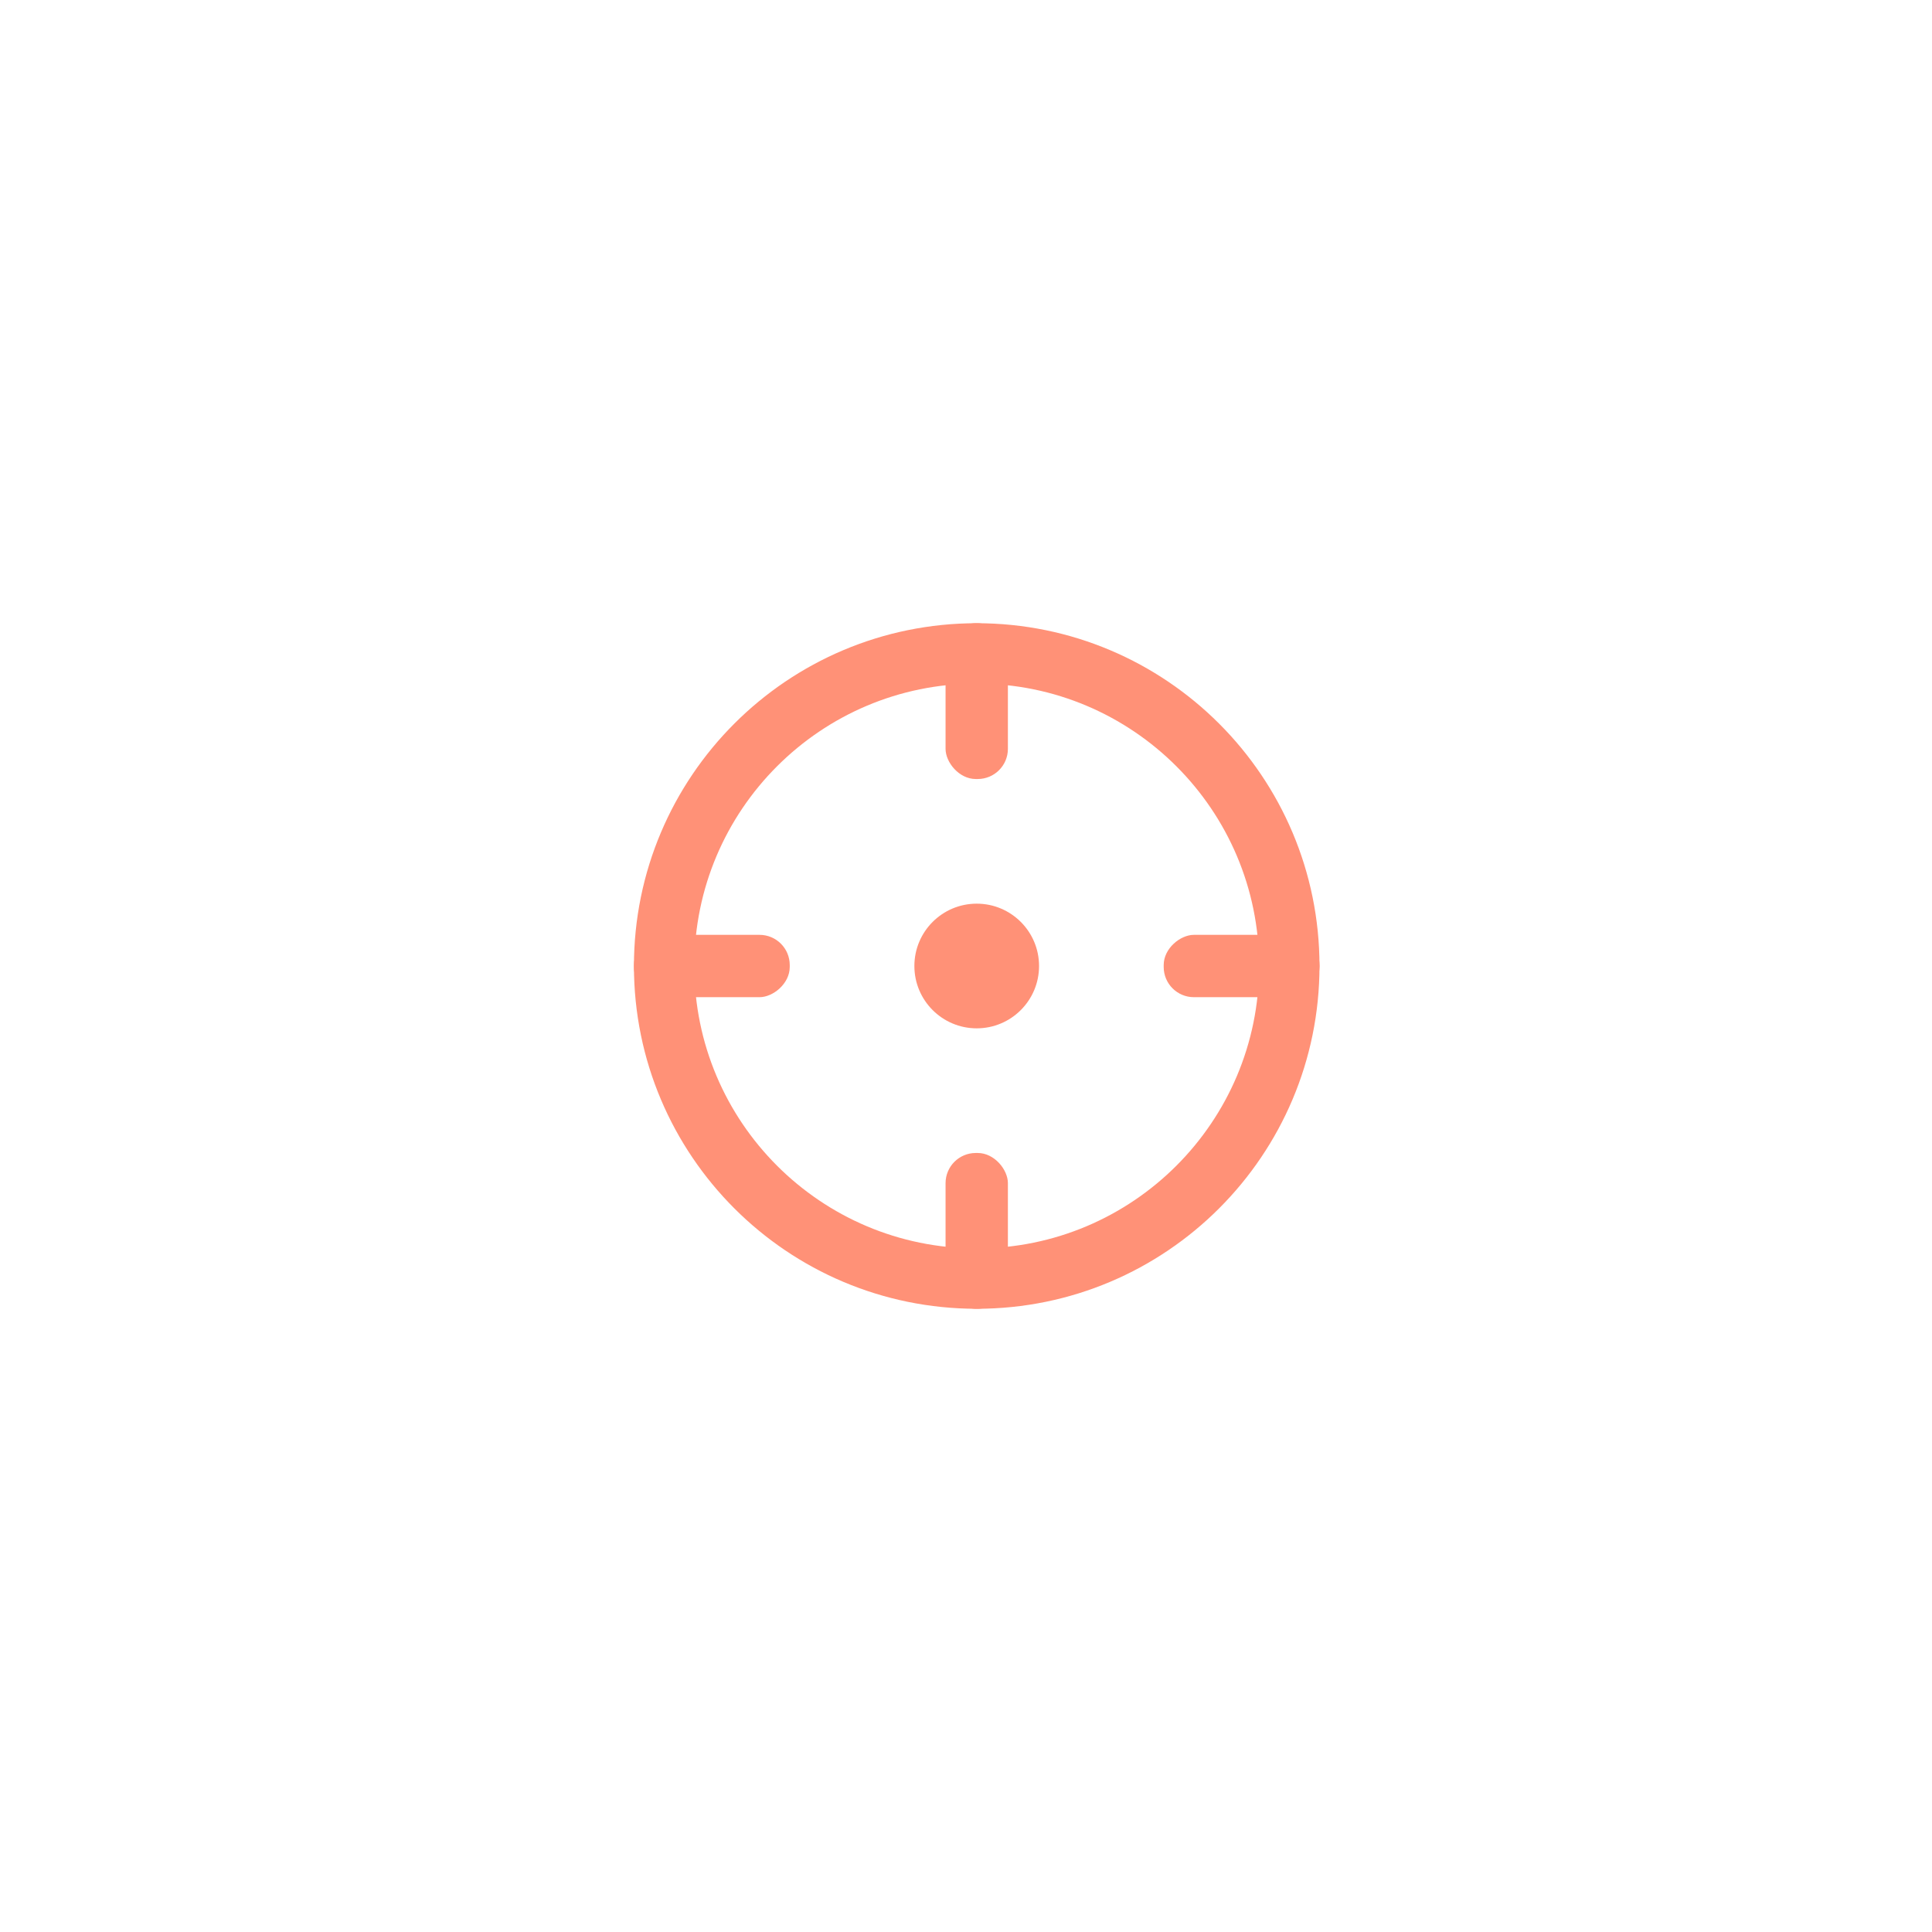 <svg width="64" height="64" viewBox="0 0 64 64" fill="none" xmlns="http://www.w3.org/2000/svg">
<g clip-path="url(#clip0_422_7920)">
<g filter="url(#filter0_d_422_7920)">
<circle cx="32" cy="32" r="25" fill="white"/>
</g>
<path d="M42.71 32C42.71 37.719 38.074 42.355 32.355 42.355C26.636 42.355 22 37.719 22 32C22 26.281 26.636 21.645 32.355 21.645C38.074 21.645 42.71 26.281 42.71 32Z" stroke="#FF9177" stroke-width="2"/>
<rect x="31.323" y="20.645" width="2.065" height="5.161" rx="1" fill="#FF9177"/>
<rect x="43.71" y="30.968" width="2.065" height="5.161" rx="1" transform="rotate(90 43.71 30.968)" fill="#FF9177"/>
<rect x="26.161" y="30.968" width="2.065" height="5.161" rx="1" transform="rotate(90 26.161 30.968)" fill="#FF9177"/>
<rect x="31.323" y="38.194" width="2.065" height="5.161" rx="1" fill="#FF9177"/>
<circle cx="32.355" cy="32" r="2.065" fill="#FF9177"/>
</g>
<defs>
<filter id="filter0_d_422_7920" x="3" y="7" width="58" height="58" filterUnits="userSpaceOnUse" color-interpolation-filters="sRGB">
<feFlood flood-opacity="0" result="BackgroundImageFix"/>
<feColorMatrix in="SourceAlpha" type="matrix" values="0 0 0 0 0 0 0 0 0 0 0 0 0 0 0 0 0 0 127 0" result="hardAlpha"/>
<feOffset dy="4"/>
<feGaussianBlur stdDeviation="2"/>
<feComposite in2="hardAlpha" operator="out"/>
<feColorMatrix type="matrix" values="0 0 0 0 0 0 0 0 0 0 0 0 0 0 0 0 0 0 0.1 0"/>
<feBlend mode="normal" in2="BackgroundImageFix" result="effect1_dropShadow_422_7920"/>
<feBlend mode="normal" in="SourceGraphic" in2="effect1_dropShadow_422_7920" result="shape"/>
</filter>
<clipPath id="clip0_422_7920">
<rect width="64" height="64" fill="white"/>
</clipPath>
</defs>
</svg>
